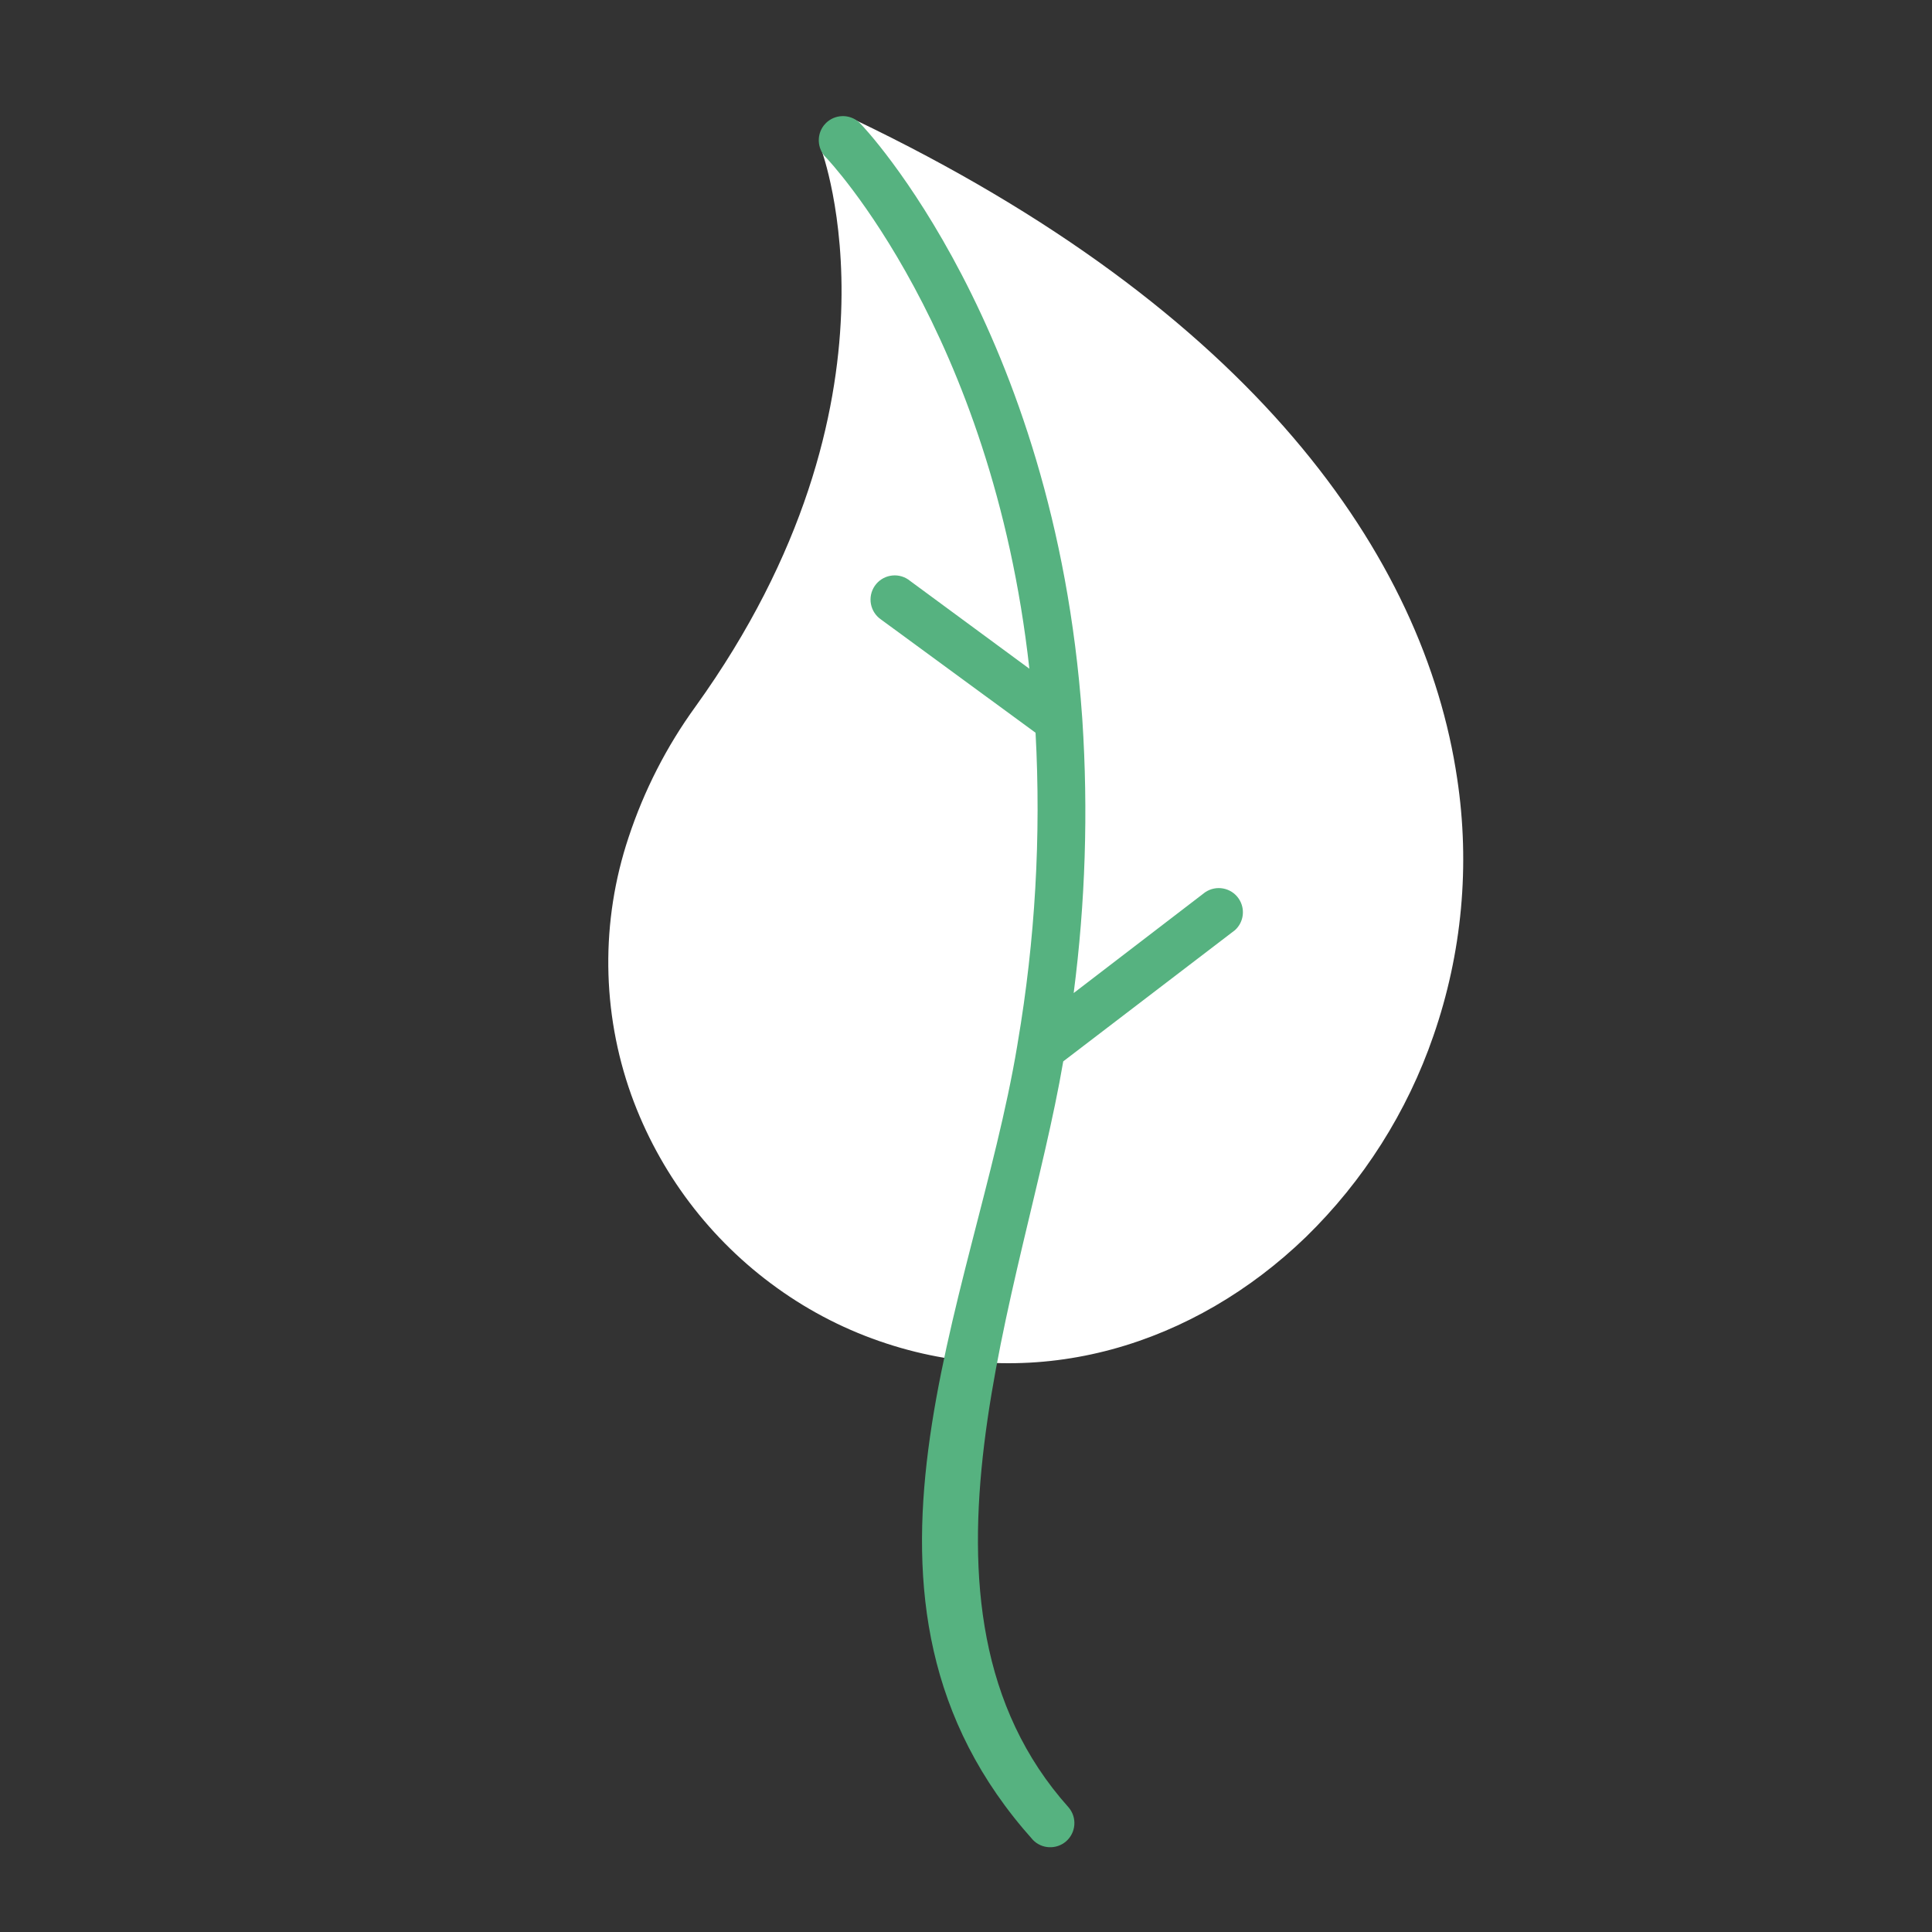 <svg width="30" height="30" viewBox="0 0 30 30" fill="none" xmlns="http://www.w3.org/2000/svg">
<rect x="0" y="0" width="30" height="30" fill="#333333" stroke="none"/>
<g id="leaf " clip-path="url(#clip0_202_172)">
<path id="Vector" d="M10.8 10.971C14.225 6.209 12.752 2.333 12.756 2.328C12.683 2.134 12.782 1.918 12.976 1.845C13.074 1.809 13.182 1.814 13.276 1.861C19.458 4.819 22.118 8.638 22.627 12.09C22.83 13.432 22.703 14.802 22.258 16.084C21.851 17.266 21.172 18.337 20.276 19.21C18.553 20.874 16.145 21.641 13.768 20.863C13.16 20.665 12.586 20.374 12.067 20C11.026 19.253 10.236 18.207 9.802 17.001C9.341 15.711 9.327 14.303 9.76 13.004C10 12.277 10.35 11.591 10.8 10.971Z" fill="white"/>
<path id="Vector_2" d="M12.831 2.451C12.681 2.308 12.674 2.071 12.816 1.92C12.959 1.77 13.196 1.763 13.347 1.906C13.358 1.916 13.368 1.927 13.378 1.939C13.392 1.951 16.376 5.08 16.803 11.127L16.807 11.183C16.899 12.597 16.854 14.015 16.672 15.42L18.712 13.856C18.883 13.739 19.117 13.782 19.234 13.953C19.34 14.108 19.316 14.317 19.177 14.443L16.51 16.481C15.912 19.991 13.808 24.957 16.594 28.066C16.728 28.224 16.709 28.46 16.551 28.595C16.401 28.722 16.177 28.712 16.04 28.571C12.698 24.846 15.129 20.232 15.795 16.242L15.804 16.186C16.074 14.599 16.167 12.986 16.08 11.378L13.681 9.62C13.51 9.503 13.466 9.27 13.583 9.098C13.7 8.927 13.934 8.883 14.105 9C14.112 9.005 14.119 9.01 14.126 9.016L15.984 10.384C15.404 5.142 12.842 2.463 12.831 2.451Z" fill="#56B280"/>
</g>
<defs>
<clipPath id="clip0_202_172">
<rect width="20.627" height="20.627" fill="white" transform="translate(0.467 15.636) rotate(-48)"/>
</clipPath>
</defs>
</svg>
